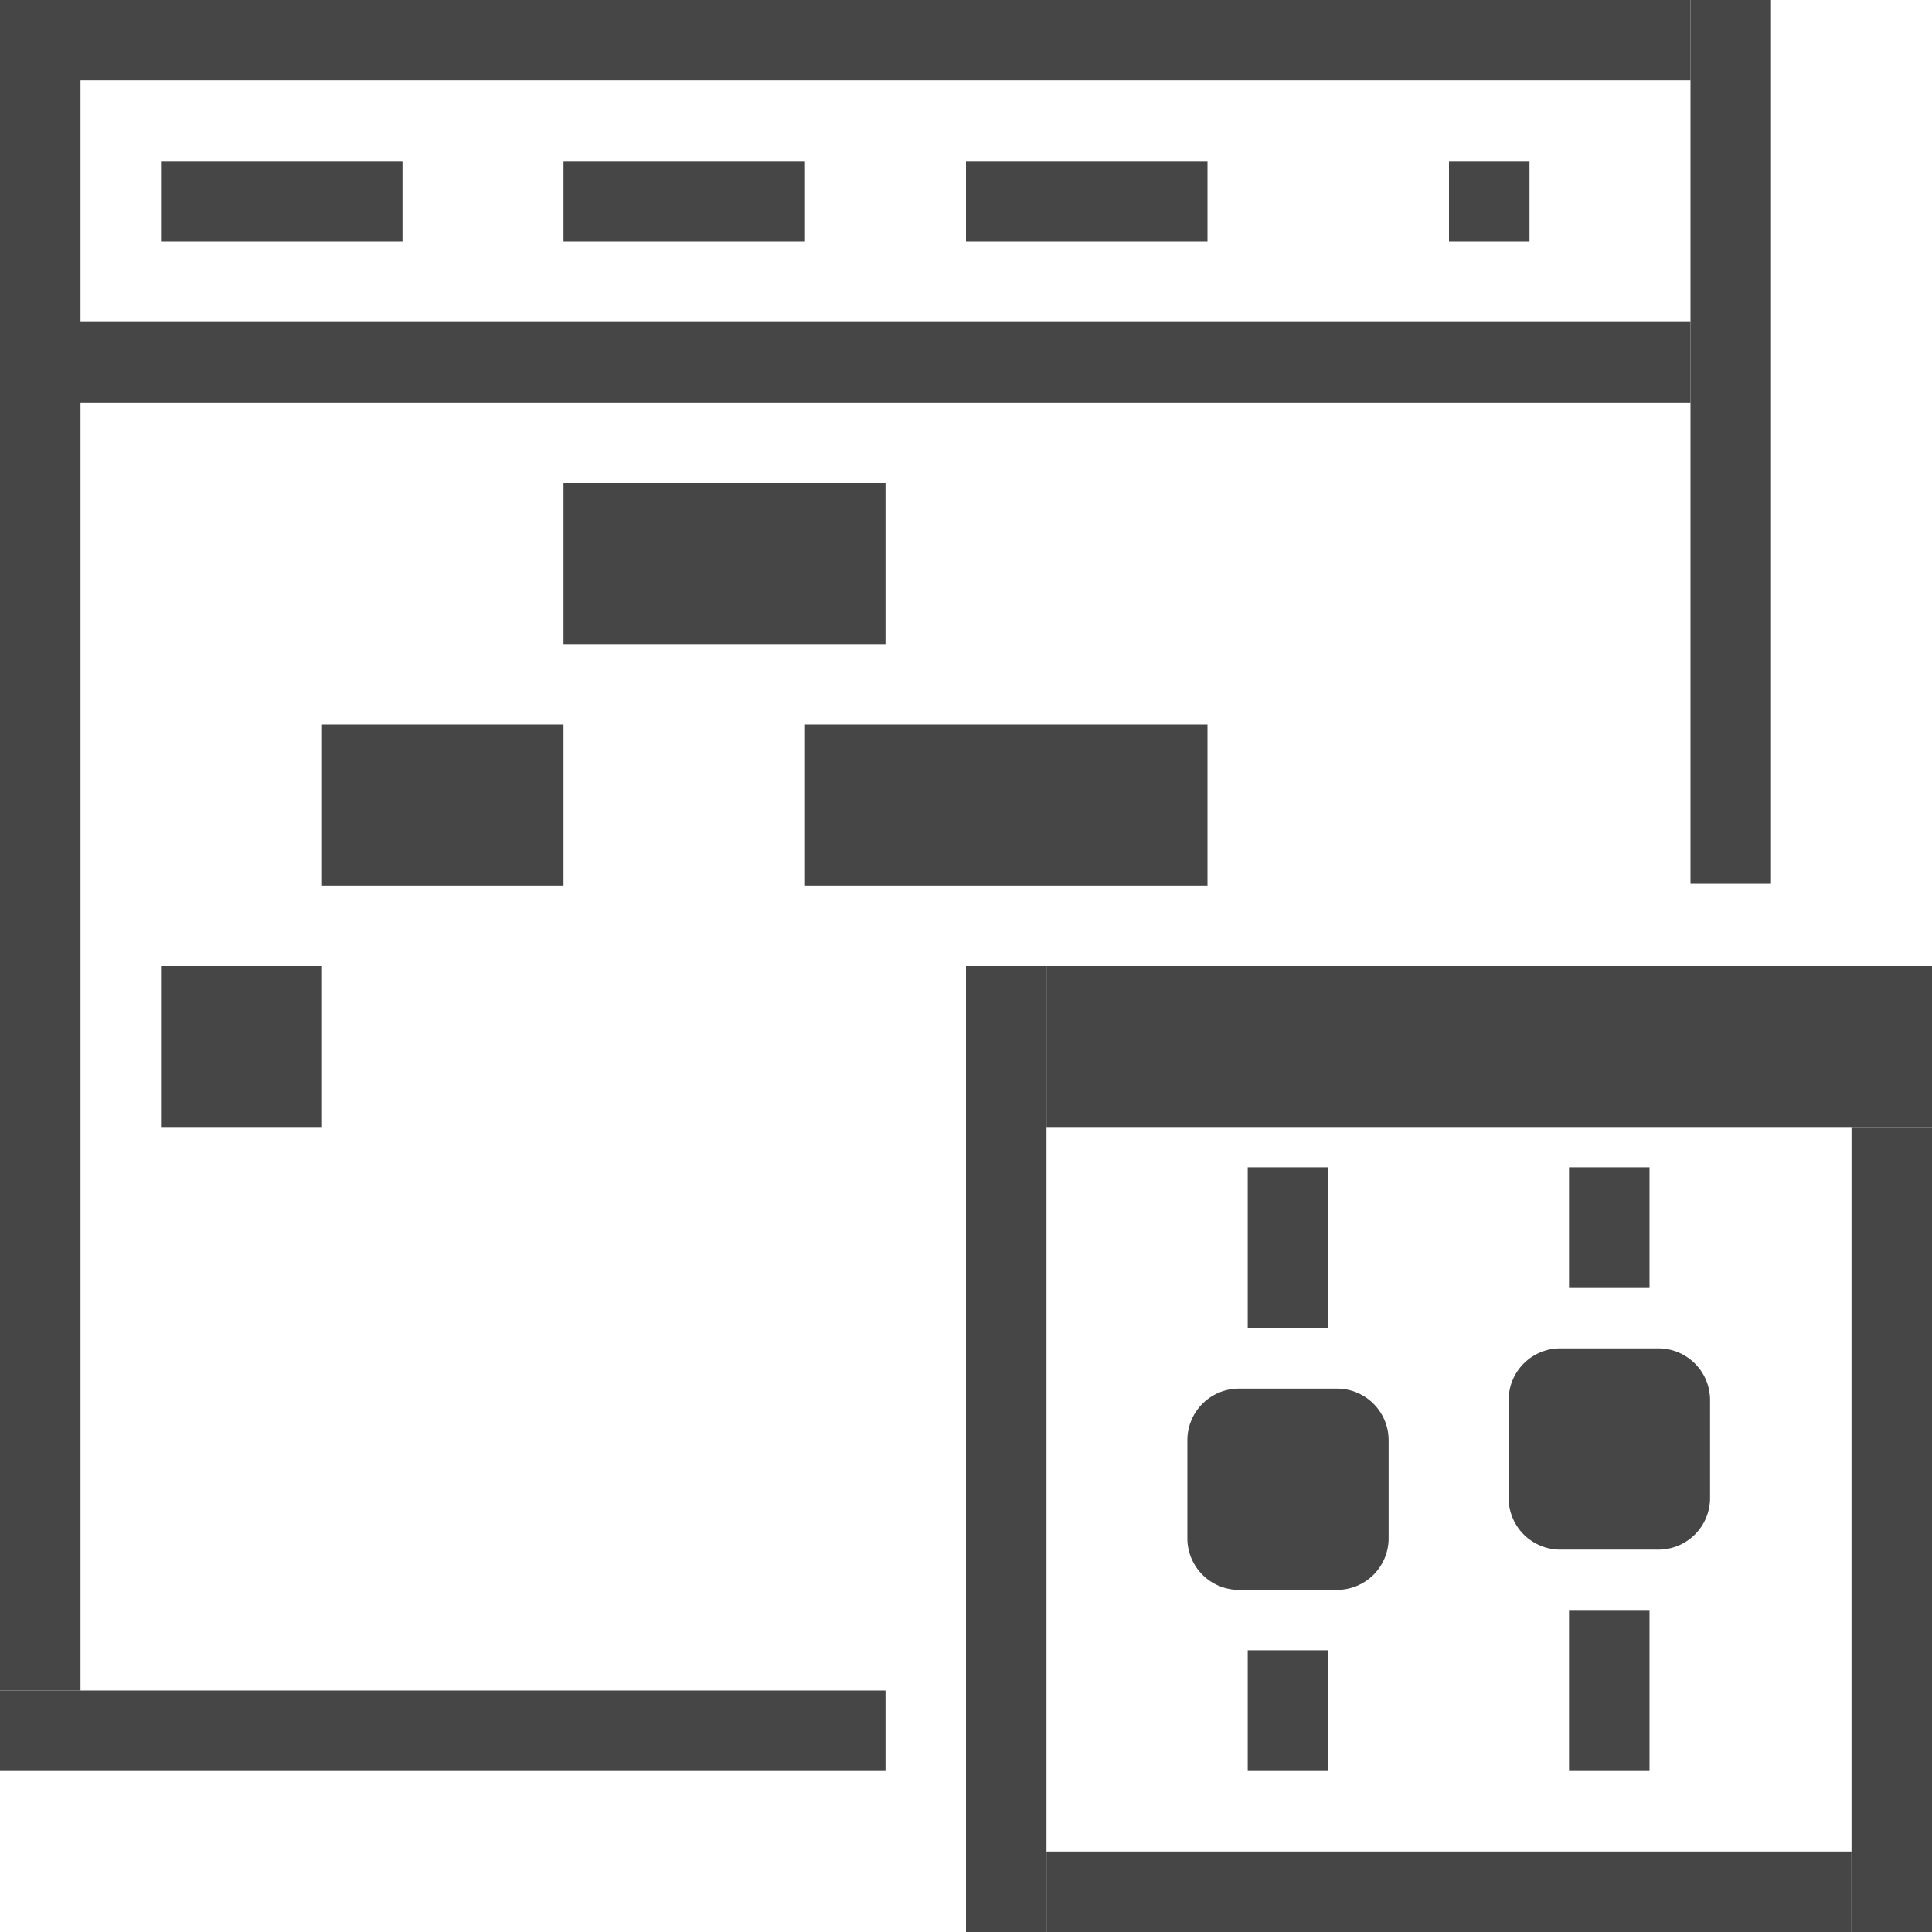 <svg id="Layer_1" data-name="Layer 1" xmlns="http://www.w3.org/2000/svg" viewBox="0 0 24 24">
  <g id="g882">
    <path id="rect816-92" d="M0,0H21V1H0V0Z" class="aw-theme-iconOutline" fill="#464646"/>
    <path id="rect816-9-2" d="M0,4H21V5H0V4Z" class="aw-theme-iconOutline" fill="#464646"/>
    <path id="rect816-9-0-6" d="M1,0V21H0V0H1Z" class="aw-theme-iconOutline" fill="#464646"/>
    <path id="rect816-9-0-7-6" d="M22,0V10.978H21V0h1Z" class="aw-theme-iconOutline" fill="#464646"/>
    <path id="rect816-9-0-7-3-1" d="M11,22H0V21H11v1Z" class="aw-theme-iconOutline" fill="#464646"/>
    <path id="rect1037-3" d="M2,2H5V3H2V2Z" class="aw-theme-iconOutline" fill="#464646"/>
    <path id="rect1037-1-9" d="M7,2h3V3H7V2Z" class="aw-theme-iconOutline" fill="#464646"/>
    <path id="rect1037-7-8" d="M12,2h3V3H12V2Z" class="aw-theme-iconOutline" fill="#464646"/>
    <path id="rect1037-7-3" d="M18,2h1V3H18V2Z" class="aw-theme-iconOutline" fill="#464646"/>
    <path id="rect861-3" d="M12,12h1V24H12Z" class="aw-theme-iconOutline" fill="#464646"/>
    <path id="rect863-3" d="M13,12H24v2H13Z" class="aw-theme-iconOutline" fill="#464646"/>
    <path id="rect861-1-3" d="M23,14h1V24H23Z" class="aw-theme-iconOutline" fill="#464646"/>
    <path id="rect861-16-6" d="M23,23v1H13V23Z" class="aw-theme-iconOutline" fill="#464646"/>
    <path id="rect895-7" d="M15.392,17.25h1.216a.641.641,0,0,1,.642.642v1.216a.641.641,0,0,1-.642.642H15.392a.641.641,0,0,1-.642-.642V17.892A.641.641,0,0,1,15.392,17.25Z" class="aw-theme-iconOutline" fill="#464646"/>
    <path id="rect912-9" d="M15.5,20.5h1V22h-1Z" class="aw-theme-iconOutline" fill="#464646"/>
    <path id="rect912-2-2" d="M15.5,14.5h1v2h-1Z" class="aw-theme-iconOutline" fill="#464646"/>
    <path id="rect895-1-7" d="M20.6,19.25H19.383a.641.641,0,0,1-.642-.642V17.392a.641.641,0,0,1,.642-.642H20.6a.642.642,0,0,1,.643.642v1.216A.642.642,0,0,1,20.6,19.25Z" class="aw-theme-iconOutline" fill="#464646"/>
    <path id="rect912-7-4" d="M20.491,16h-1V14.5h1Z" class="aw-theme-iconOutline" fill="#464646"/>
    <path id="rect912-2-5-1" d="M20.491,22h-1V20h1Z" class="aw-theme-iconOutline" fill="#464646"/>
    <path id="rect997" d="M4,9H7v2H4V9Z" class="aw-theme-iconOutline" fill="#464646"/>
    <path id="rect995-9" d="M7,6h4V8H7V6Z" class="aw-theme-iconOutline" fill="#464646"/>
    <path id="rect993-1" d="M2,12H4v2H2V12Z" class="aw-theme-iconOutline" fill="#464646"/>
    <path id="rect995-9-4" d="M10,9h5v2H10V9Z" class="aw-theme-iconOutline" fill="#464646"/>
  </g>
</svg>
